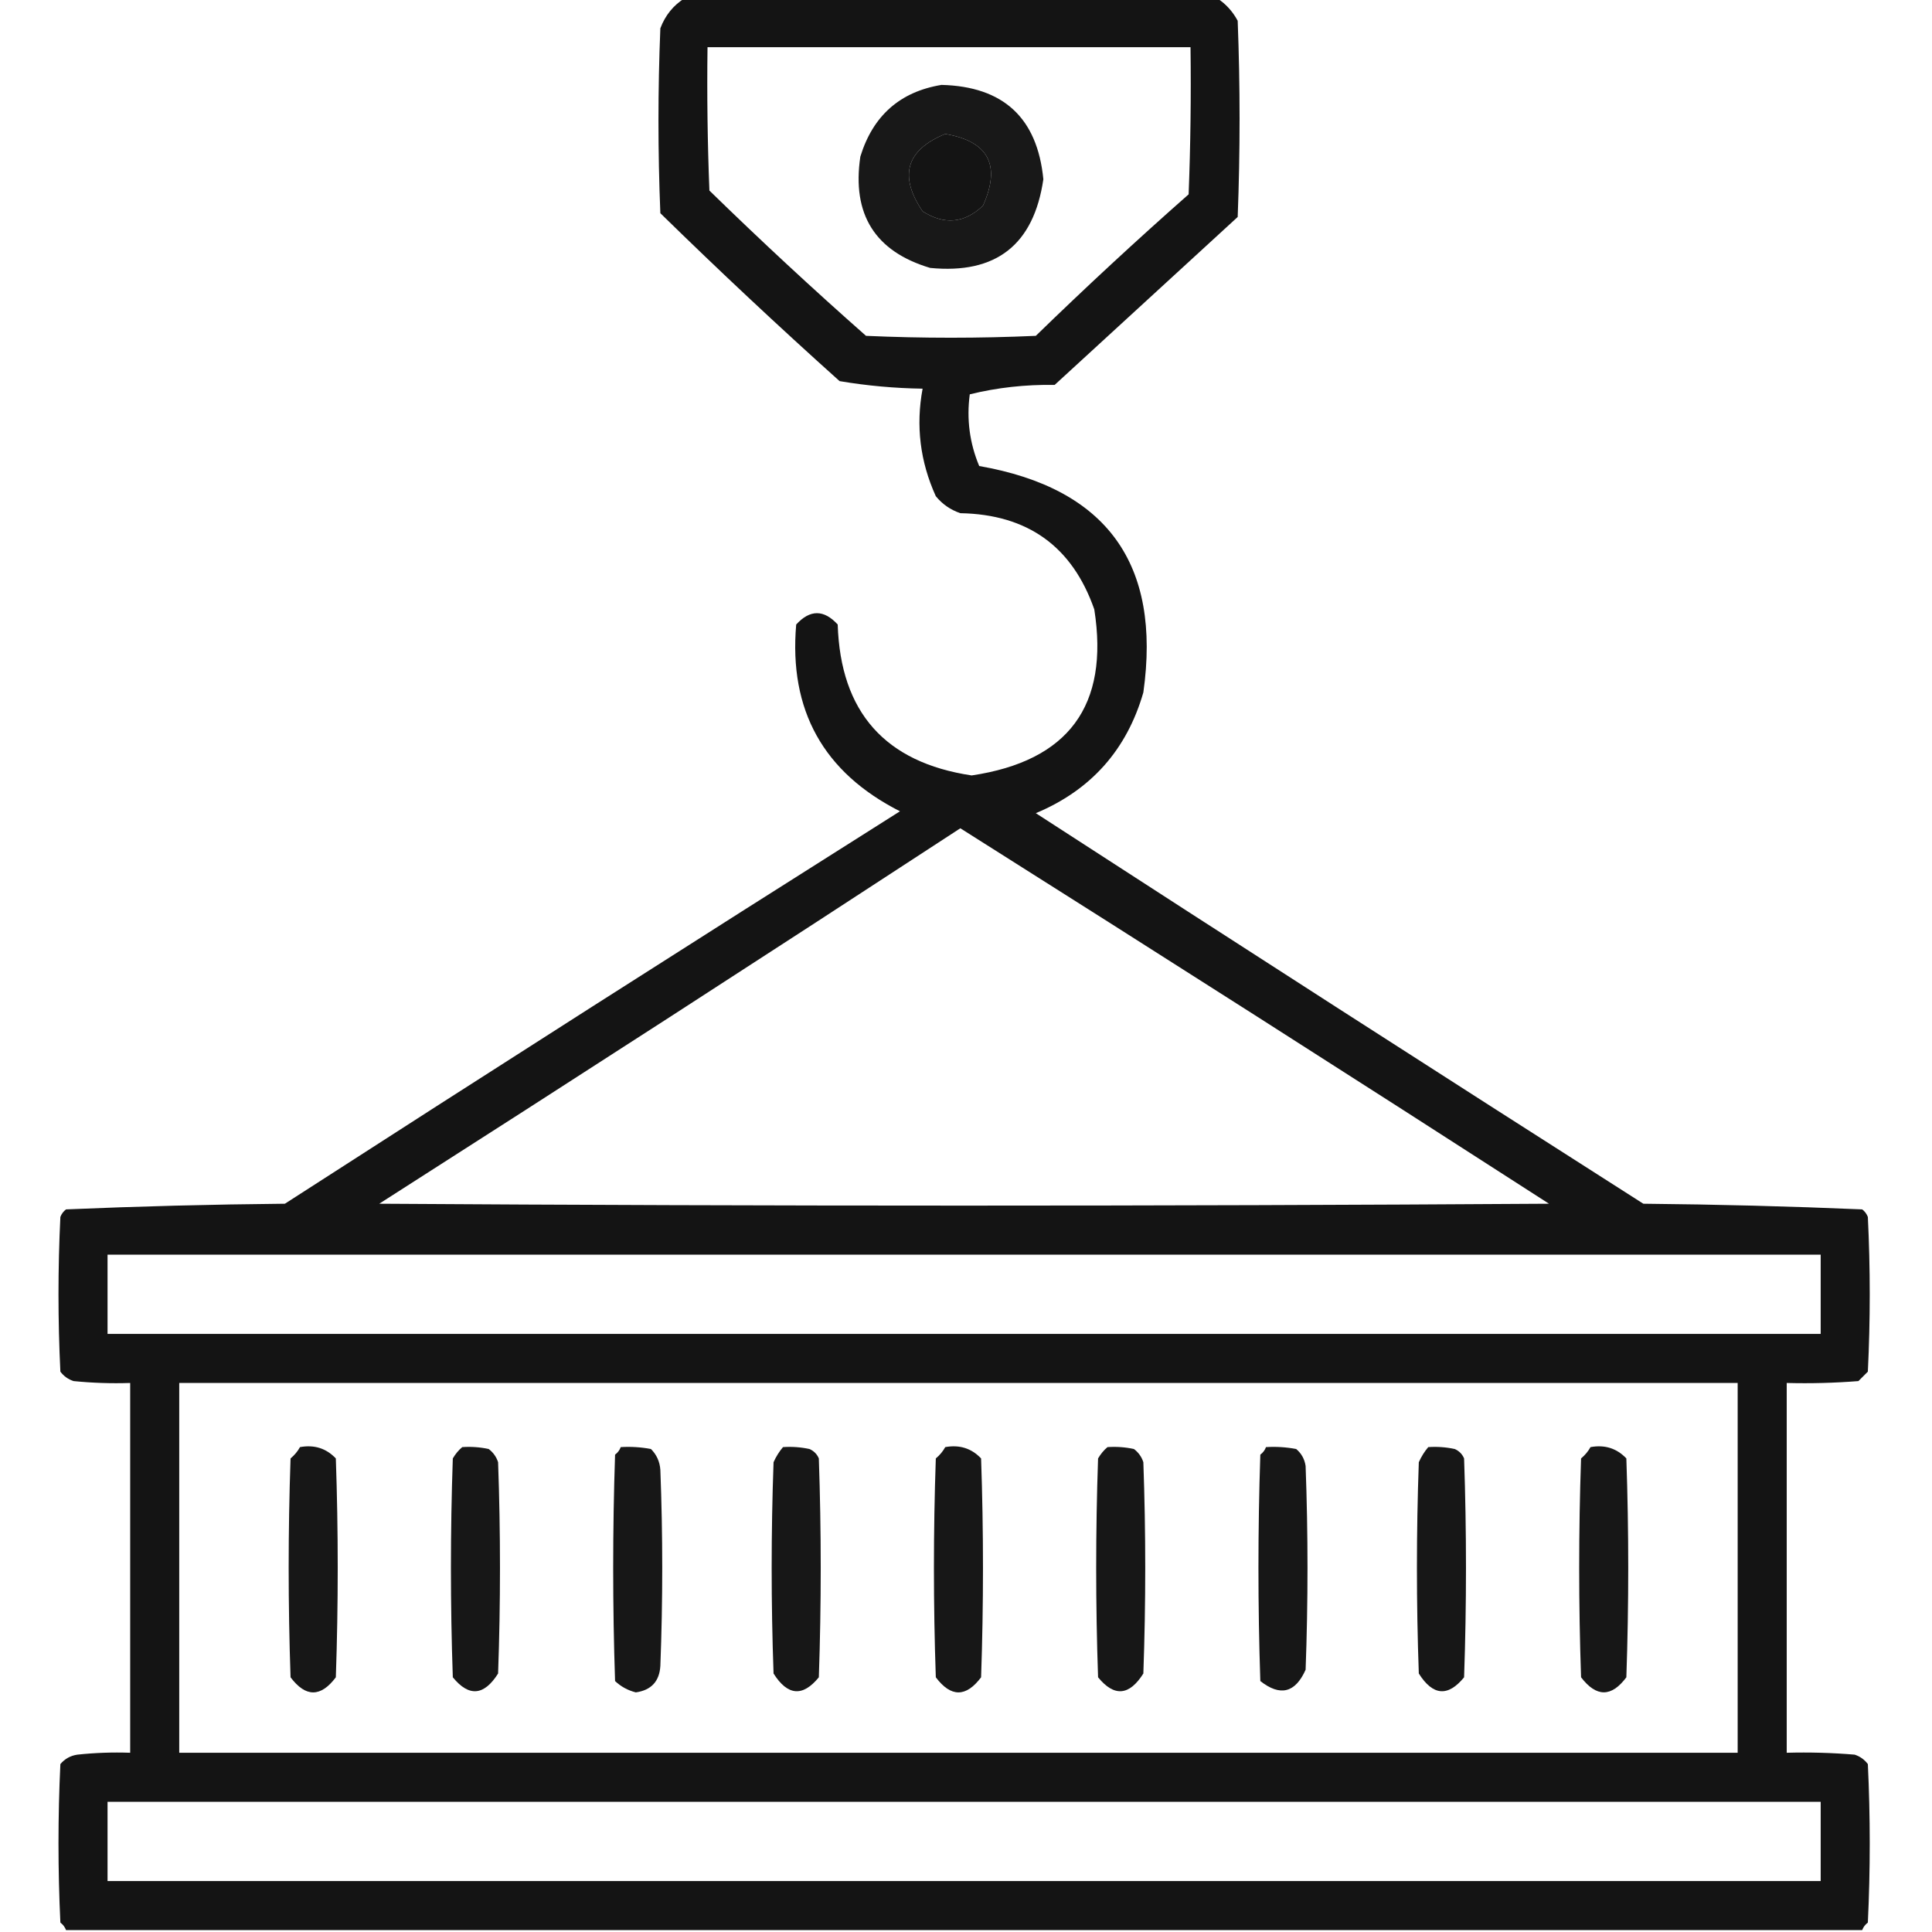 <?xml version="1.0" encoding="UTF-8"?>
<!DOCTYPE svg PUBLIC "-//W3C//DTD SVG 1.1//EN" "http://www.w3.org/Graphics/SVG/1.1/DTD/svg11.dtd">
<svg xmlns="http://www.w3.org/2000/svg" version="1.1" width="512px" height="512px" style="shape-rendering:geometricPrecision; text-rendering:geometricPrecision; image-rendering:optimizeQuality; fill-rule:evenodd; clip-rule:evenodd" xmlns:xlink="http://www.w3.org/1999/xlink">
<g><path style="opacity:0.921" fill="#000000" d="M 181.5,-0.5 C 228.5,-0.5 275.5,-0.5 322.5,-0.5C 324.807,0.977 326.64,2.977 328,5.5C 328.667,22.833 328.667,40.167 328,57.5C 311.833,72.333 295.667,87.167 279.5,102C 271.73,101.885 264.23,102.718 257,104.5C 256.124,111.086 256.958,117.42 259.5,123.5C 293.299,129.412 307.799,149.412 303,183.5C 298.61,198.723 289.11,209.39 274.5,215.5C 328.032,250.197 381.699,284.697 435.5,319C 454.877,319.179 474.21,319.679 493.5,320.5C 494.192,321.025 494.692,321.692 495,322.5C 495.667,336.167 495.667,349.833 495,363.5C 494.167,364.333 493.333,365.167 492.5,366C 486.175,366.5 479.842,366.666 473.5,366.5C 473.5,399.167 473.5,431.833 473.5,464.5C 479.509,464.334 485.509,464.501 491.5,465C 492.931,465.465 494.097,466.299 495,467.5C 495.667,481.5 495.667,495.5 495,509.5C 494.283,510.044 493.783,510.711 493.5,511.5C 334.833,511.5 176.167,511.5 17.5,511.5C 17.217,510.711 16.717,510.044 16,509.5C 15.333,495.5 15.333,481.5 16,467.5C 17.171,466.107 18.671,465.273 20.5,465C 25.155,464.501 29.822,464.334 34.5,464.5C 34.5,431.833 34.5,399.167 34.5,366.5C 29.489,366.666 24.489,366.499 19.5,366C 18.069,365.535 16.902,364.701 16,363.5C 15.333,349.833 15.333,336.167 16,322.5C 16.308,321.692 16.808,321.025 17.5,320.5C 36.79,319.679 56.123,319.179 75.5,319C 129.664,284.084 183.997,249.417 238.5,215C 218.2,204.697 209.034,188.197 211,165.5C 214.667,161.5 218.333,161.5 222,165.5C 222.737,188.735 234.57,202.068 257.5,205.5C 283.169,201.677 294.003,187.01 290,161.5C 284.173,144.821 272.34,136.321 254.5,136C 251.898,135.117 249.731,133.617 248,131.5C 243.835,122.328 242.668,112.828 244.5,103C 237.089,102.892 229.755,102.225 222.5,101C 206.365,86.533 190.532,71.7 175,56.5C 174.333,40.167 174.333,23.833 175,7.5C 176.305,4.039 178.471,1.372 181.5,-0.5 Z M 187.5,12.5 C 230.167,12.5 272.833,12.5 315.5,12.5C 315.667,25.504 315.5,38.504 315,51.5C 301.215,63.651 287.715,76.151 274.5,89C 259.5,89.667 244.5,89.667 229.5,89C 215.366,76.534 201.533,63.701 188,50.5C 187.5,37.838 187.333,25.171 187.5,12.5 Z M 250.5,35.5 C 261.975,37.447 265.308,43.78 260.5,54.5C 255.598,59.175 250.265,59.675 244.5,56C 238.137,46.596 240.137,39.763 250.5,35.5 Z M 254.5,219.5 C 306.613,252.396 358.613,285.562 410.5,319C 307.167,319.667 203.833,319.667 100.5,319C 152.068,286.058 203.402,252.892 254.5,219.5 Z M 28.5,332.5 C 179.833,332.5 331.167,332.5 482.5,332.5C 482.5,339.5 482.5,346.5 482.5,353.5C 331.167,353.5 179.833,353.5 28.5,353.5C 28.5,346.5 28.5,339.5 28.5,332.5 Z M 47.5,366.5 C 185.167,366.5 322.833,366.5 460.5,366.5C 460.5,399.167 460.5,431.833 460.5,464.5C 322.833,464.5 185.167,464.5 47.5,464.5C 47.5,431.833 47.5,399.167 47.5,366.5 Z M 28.5,477.5 C 179.833,477.5 331.167,477.5 482.5,477.5C 482.5,484.5 482.5,491.5 482.5,498.5C 331.167,498.5 179.833,498.5 28.5,498.5C 28.5,491.5 28.5,484.5 28.5,477.5 Z"/></g>
<g><path style="opacity:0.906" fill="#000000" d="M 249.5,22.5 C 265.908,22.91 274.908,31.244 276.5,47.5C 273.958,64.877 263.958,72.711 246.5,71C 231.89,66.638 225.724,56.804 228,41.5C 231.341,30.65 238.507,24.317 249.5,22.5 Z M 250.5,35.5 C 240.137,39.763 238.137,46.596 244.5,56C 250.265,59.675 255.598,59.175 260.5,54.5C 265.308,43.78 261.975,37.447 250.5,35.5 Z"/></g>
<g><path style="opacity:0.909" fill="#000000" d="M 79.5,383.5 C 83.287,382.814 86.454,383.814 89,386.5C 89.667,405.833 89.667,425.167 89,444.5C 85,449.833 81,449.833 77,444.5C 76.333,425.167 76.333,405.833 77,386.5C 78.045,385.627 78.878,384.627 79.5,383.5 Z"/></g>
<g><path style="opacity:0.909" fill="#000000" d="M 122.5,383.5 C 124.857,383.337 127.19,383.503 129.5,384C 130.701,384.903 131.535,386.069 132,387.5C 132.667,406.167 132.667,424.833 132,443.5C 128.273,449.404 124.273,449.738 120,444.5C 119.333,425.167 119.333,405.833 120,386.5C 120.698,385.309 121.531,384.309 122.5,383.5 Z"/></g>
<g><path style="opacity:0.909" fill="#000000" d="M 164.5,383.5 C 167.187,383.336 169.854,383.503 172.5,384C 174.004,385.491 174.837,387.324 175,389.5C 175.667,406.833 175.667,424.167 175,441.5C 174.749,445.585 172.582,447.918 168.5,448.5C 166.386,447.966 164.552,446.966 163,445.5C 162.333,425.5 162.333,405.5 163,385.5C 163.717,384.956 164.217,384.289 164.5,383.5 Z"/></g>
<g><path style="opacity:0.909" fill="#000000" d="M 207.5,383.5 C 209.857,383.337 212.19,383.503 214.5,384C 215.667,384.5 216.5,385.333 217,386.5C 217.667,405.833 217.667,425.167 217,444.5C 212.727,449.738 208.727,449.404 205,443.5C 204.333,424.833 204.333,406.167 205,387.5C 205.662,386.016 206.496,384.683 207.5,383.5 Z"/></g>
<g><path style="opacity:0.909" fill="#000000" d="M 250.5,383.5 C 254.287,382.814 257.454,383.814 260,386.5C 260.667,405.833 260.667,425.167 260,444.5C 256,449.833 252,449.833 248,444.5C 247.333,425.167 247.333,405.833 248,386.5C 249.045,385.627 249.878,384.627 250.5,383.5 Z"/></g>
<g><path style="opacity:0.909" fill="#000000" d="M 293.5,383.5 C 295.857,383.337 298.19,383.503 300.5,384C 301.701,384.903 302.535,386.069 303,387.5C 303.667,406.167 303.667,424.833 303,443.5C 299.273,449.404 295.273,449.738 291,444.5C 290.333,425.167 290.333,405.833 291,386.5C 291.698,385.309 292.531,384.309 293.5,383.5 Z"/></g>
<g><path style="opacity:0.907" fill="#000000" d="M 335.5,383.5 C 338.187,383.336 340.854,383.503 343.5,384C 344.893,385.171 345.727,386.671 346,388.5C 346.667,406.5 346.667,424.5 346,442.5C 343.263,448.635 339.263,449.635 334,445.5C 333.333,425.5 333.333,405.5 334,385.5C 334.717,384.956 335.217,384.289 335.5,383.5 Z"/></g>
<g><path style="opacity:0.909" fill="#000000" d="M 378.5,383.5 C 380.857,383.337 383.19,383.503 385.5,384C 386.667,384.5 387.5,385.333 388,386.5C 388.667,405.833 388.667,425.167 388,444.5C 383.727,449.738 379.727,449.404 376,443.5C 375.333,424.833 375.333,406.167 376,387.5C 376.662,386.016 377.496,384.683 378.5,383.5 Z"/></g>
<g><path style="opacity:0.908" fill="#000000" d="M 421.5,383.5 C 425.287,382.814 428.454,383.814 431,386.5C 431.667,405.833 431.667,425.167 431,444.5C 427.047,449.809 423.047,449.809 419,444.5C 418.333,425.167 418.333,405.833 419,386.5C 420.045,385.627 420.878,384.627 421.5,383.5 Z"/></g>
</svg>
